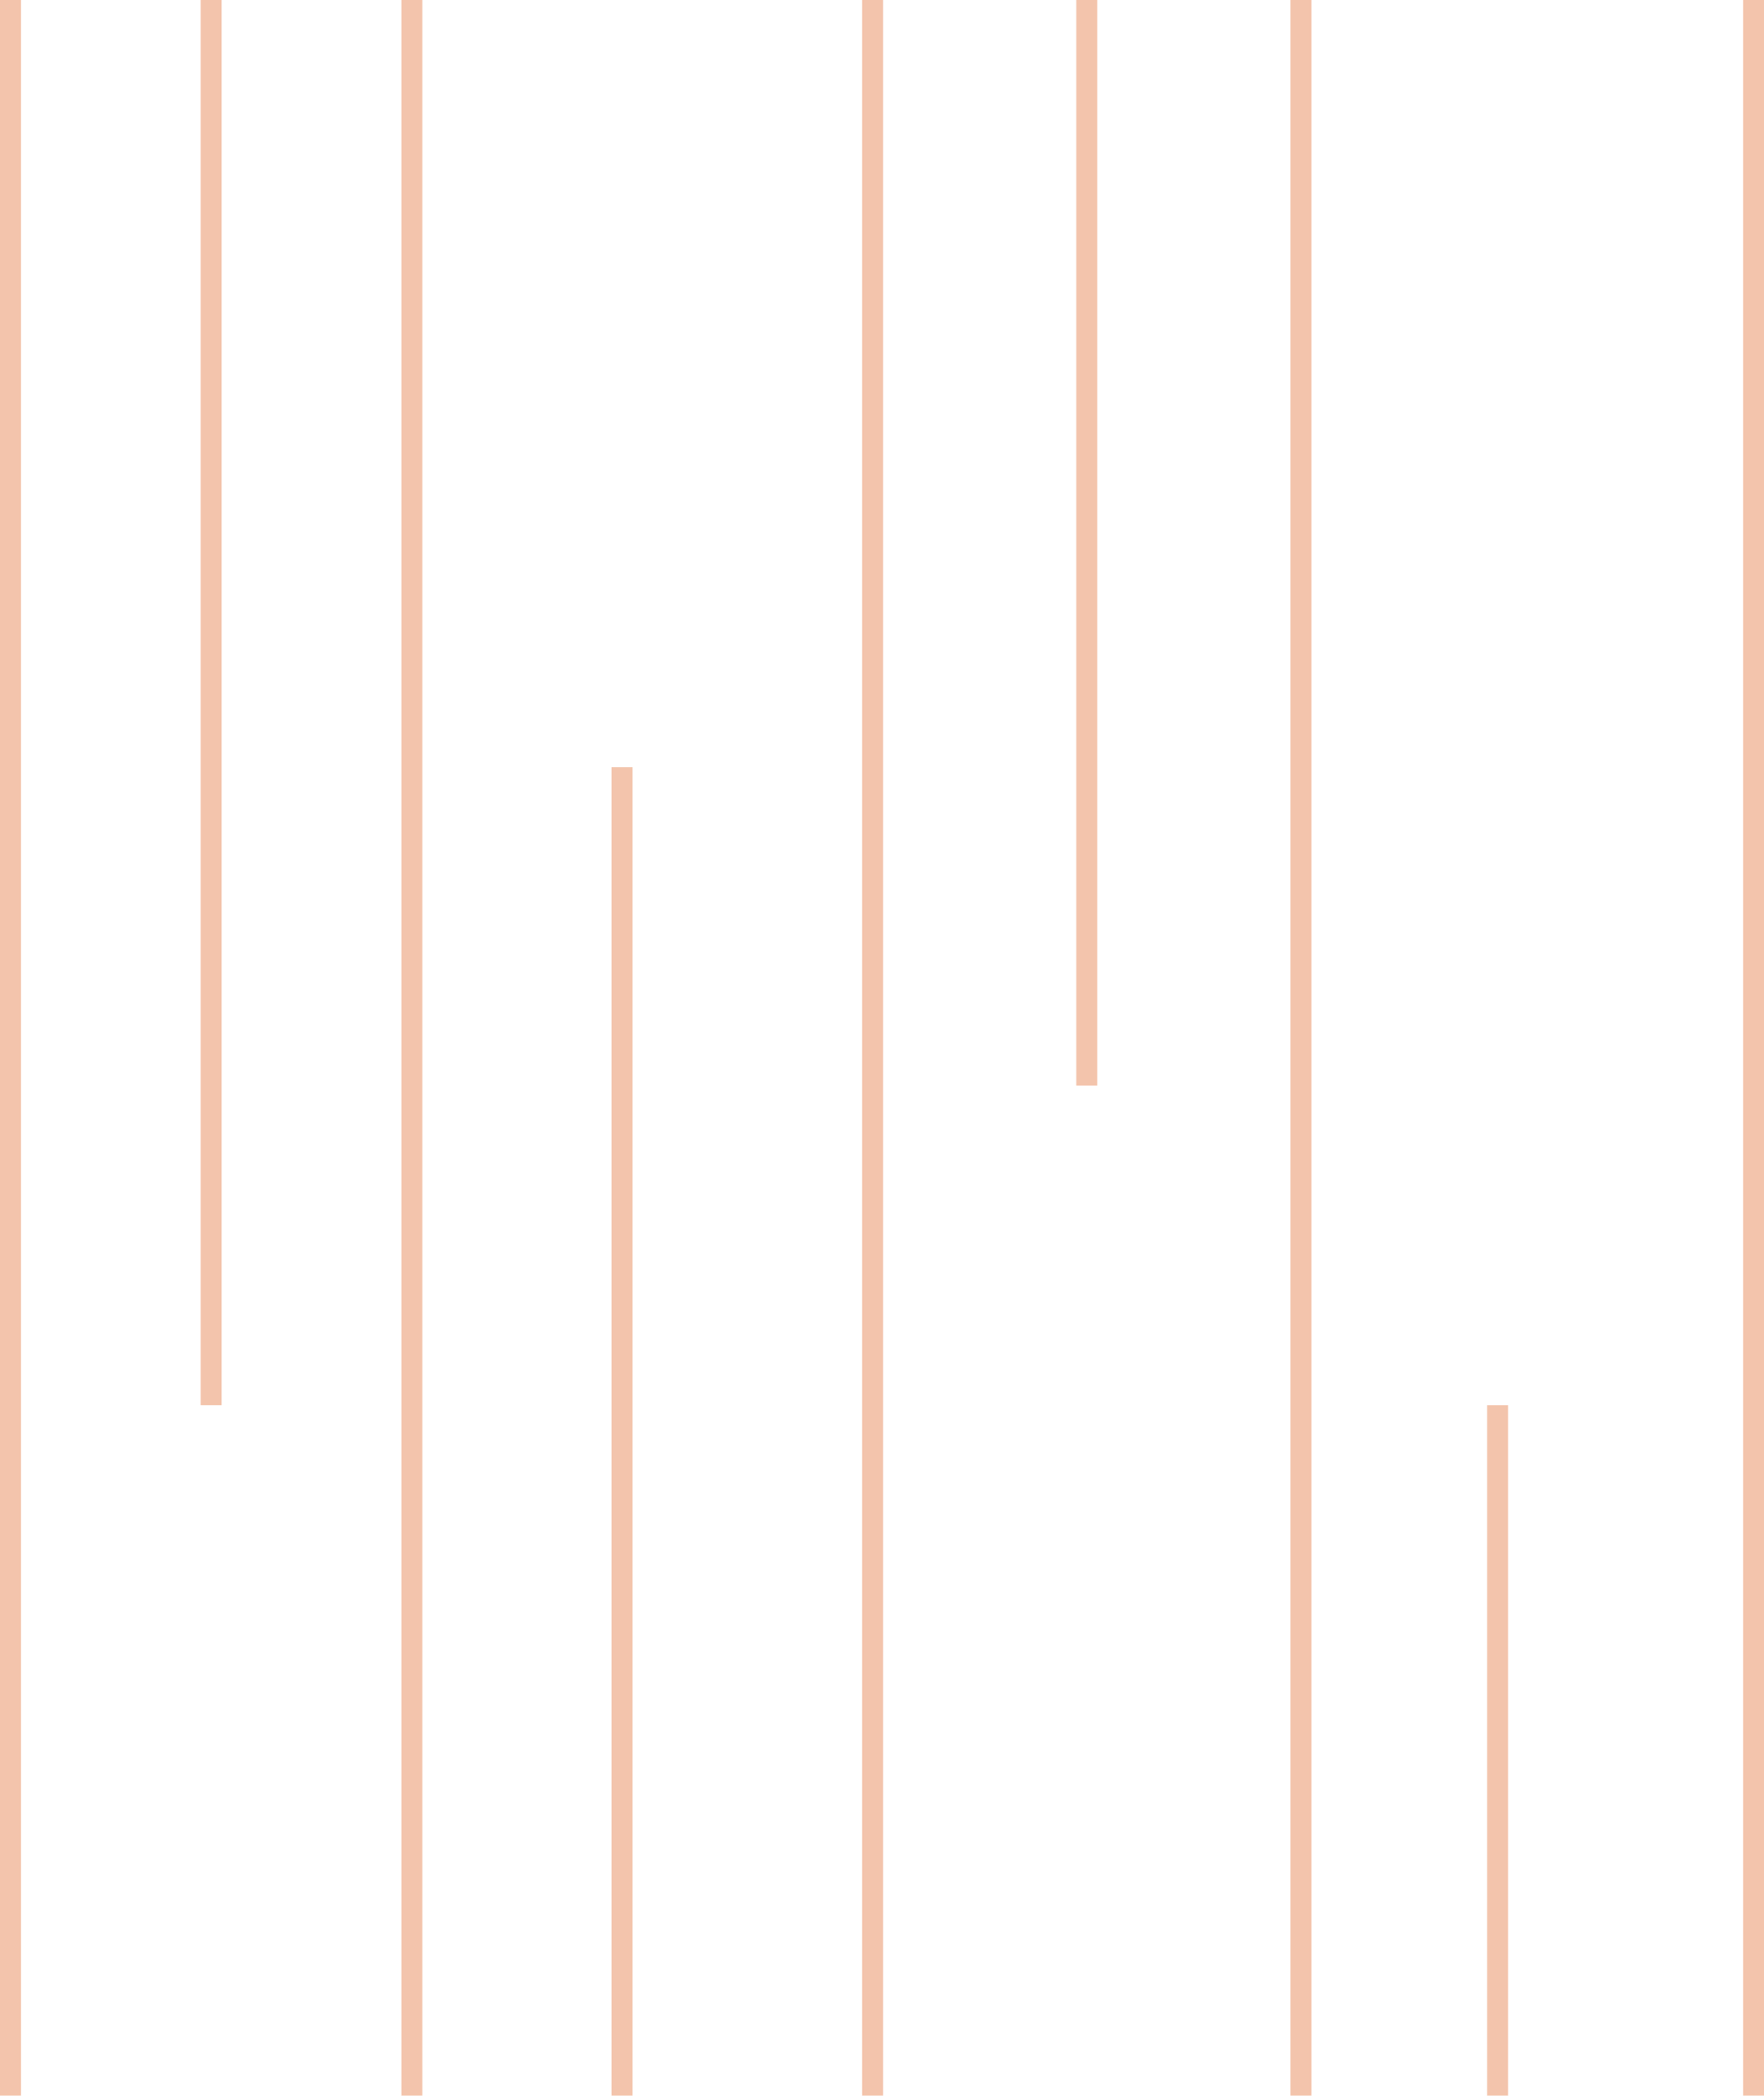 <?xml version="1.0" encoding="UTF-8"?>
<svg id="Layer_2" data-name="Layer 2" xmlns="http://www.w3.org/2000/svg" viewBox="0 0 170.7 202.77">
  <defs>
    <style>
      .cls-1 {
        opacity: .5;
      }

      .cls-2 {
        fill: #e78959;
      }
    </style>
  </defs>
  <g id="Layer_2-2" data-name="Layer 2">
    <g>
      <g class="cls-1">
        <rect class="cls-2" width="2.03" height="202.77"/>
      </g>
      <g class="cls-1">
        <rect class="cls-2" x="38.84" width="2.03" height="202.77"/>
      </g>
      <g class="cls-1">
        <rect class="cls-2" x="19.42" width="2.03" height="135.96"/>
      </g>
      <g class="cls-1">
        <rect class="cls-2" x="59.18" y="74.23" width="2.03" height="128.54"/>
      </g>
      <g class="cls-1">
        <rect class="cls-2" x="83.42" width="2.03" height="202.77"/>
      </g>
      <g class="cls-1">
        <rect class="cls-2" x="143.91" y="135.96" width="2.03" height="66.81"/>
      </g>
      <g class="cls-1">
        <rect class="cls-2" x="124.88" width="2.03" height="202.77"/>
      </g>
      <g class="cls-1">
        <rect class="cls-2" x="104.15" width="2.03" height="105.03"/>
      </g>
      <g class="cls-1">
        <rect class="cls-2" x="168.68" width="2.03" height="202.77"/>
      </g>
    </g>
  </g>
</svg>